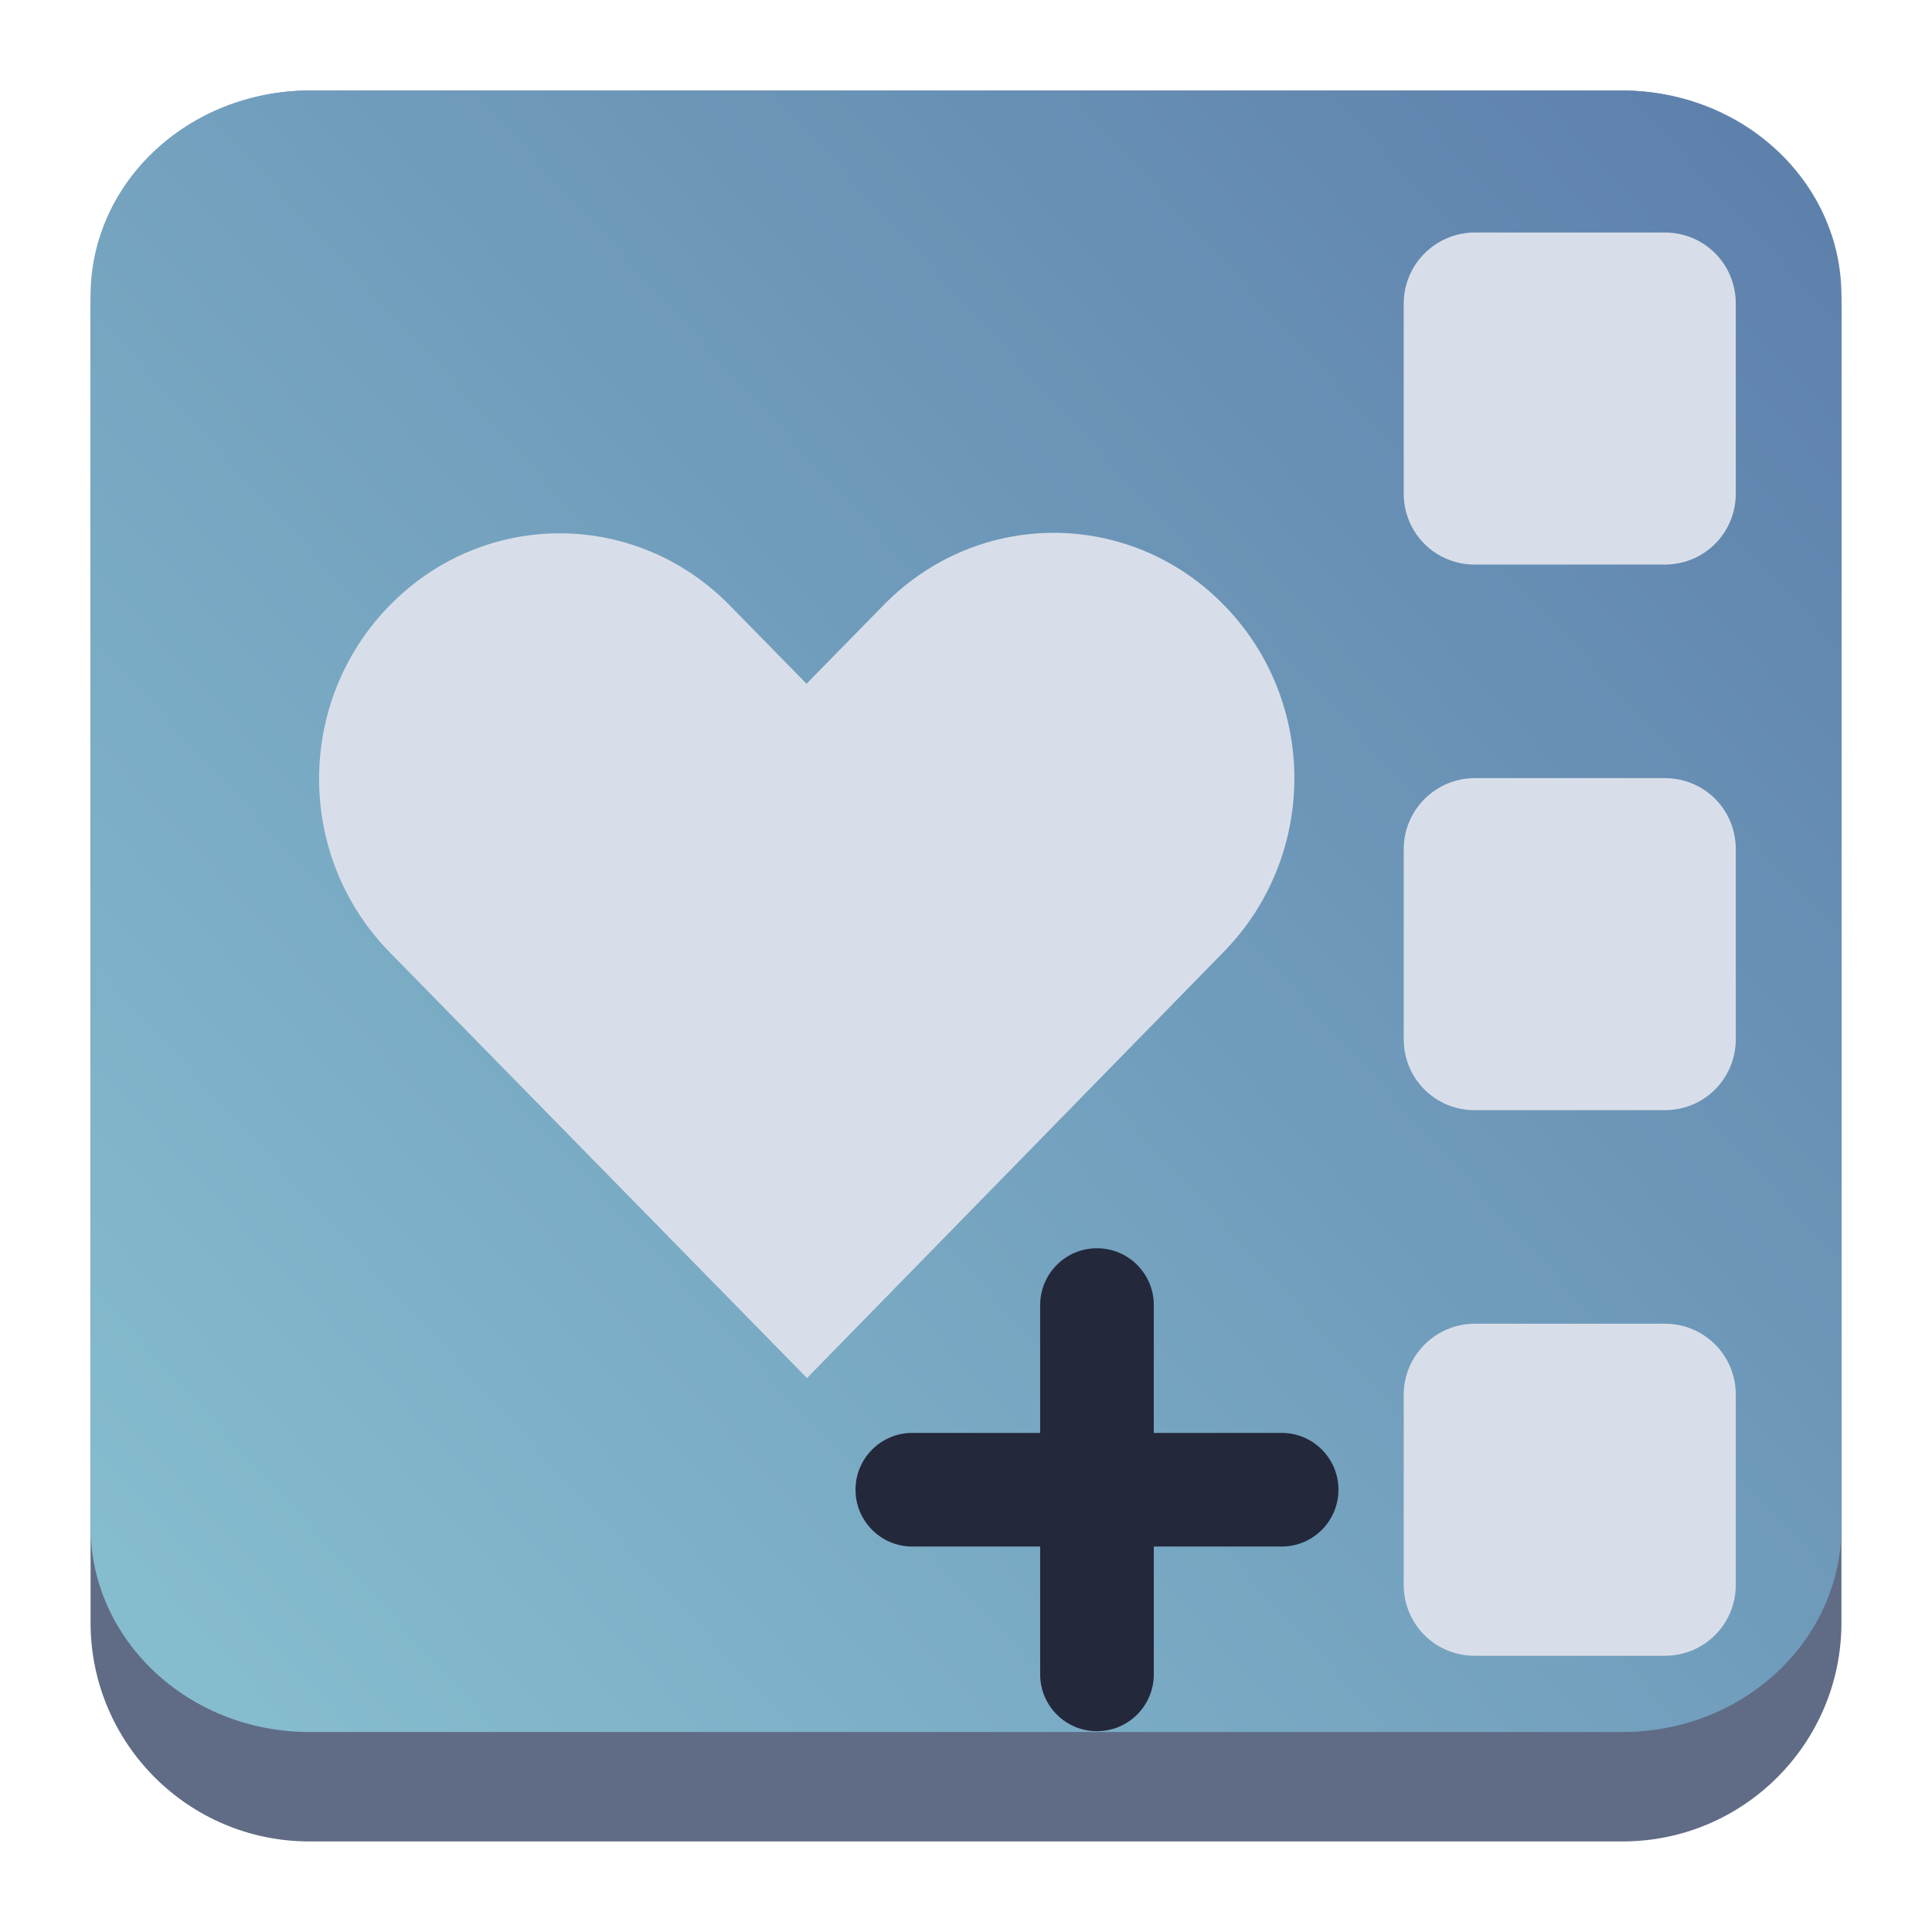 <?xml version="1.0" encoding="UTF-8" standalone="no"?>
<svg
   viewBox="0 0 64 64"
   version="1.1"
   id="svg6"
   sodipodi:docname="bookmark-add-folder.svg"
   inkscape:version="1.2.1 (9c6d41e410, 2022-07-14)"
   width="64"
   height="64"
   xmlns:inkscape="http://www.inkscape.org/namespaces/inkscape"
   xmlns:sodipodi="http://sodipodi.sourceforge.net/DTD/sodipodi-0.dtd"
   xmlns:xlink="http://www.w3.org/1999/xlink"
   xmlns="http://www.w3.org/2000/svg"
   xmlns:svg="http://www.w3.org/2000/svg"
   xmlns:rdf="http://www.w3.org/1999/02/22-rdf-syntax-ns#"
   xmlns:cc="http://creativecommons.org/ns#"
   xmlns:dc="http://purl.org/dc/elements/1.1/">
  <sodipodi:namedview
     pagecolor="#ffffff"
     bordercolor="#666666"
     borderopacity="1"
     objecttolerance="10"
     gridtolerance="10"
     guidetolerance="10"
     inkscape:pageopacity="0"
     inkscape:pageshadow="2"
     inkscape:window-width="1920"
     inkscape:window-height="1002"
     id="namedview8"
     showgrid="false"
     inkscape:zoom="5.046171"
     inkscape:cx="77.385407"
     inkscape:cy="9.0167376"
     inkscape:window-x="0"
     inkscape:window-y="0"
     inkscape:window-maximized="1"
     inkscape:current-layer="svg6"
     inkscape:lockguides="false"
     inkscape:document-rotation="0"
     inkscape:pagecheckerboard="0"
     inkscape:showpageshadow="2"
     inkscape:deskcolor="#d1d1d1">
    <inkscape:grid
       type="xygrid"
       id="grid858"
       originx="0"
       originy="0" />
  </sodipodi:namedview>
  <defs
     id="defs3051">
    <style
       type="text/css"
       id="current-color-scheme" />
    <linearGradient
       inkscape:collect="always"
       xlink:href="#linearGradient22063-0"
       id="linearGradient22065-6"
       x1="-22"
       y1="5.111"
       x2="-6.444"
       y2="-9.111"
       gradientUnits="userSpaceOnUse"
       gradientTransform="matrix(3.625,0,0,3.625,82.75,39.25)" />
    <linearGradient
       inkscape:collect="always"
       id="linearGradient22063-0">
      <stop
         style="stop-color:#88c0d0;stop-opacity:1;"
         offset="0"
         id="stop22059-6" />
      <stop
         style="stop-color:#5e81ac;stop-opacity:1;"
         offset="1"
         id="stop22061-2" />
    </linearGradient>
  </defs>
  <path
     d="m 3,10.25 c 0,-4.004 3.246,-7.25 7.25,-7.25 h 43.5 c 4.004,0 7.25,3.246 7.25,7.25 v 43.5 c 0,4.004 -3.246,7.25 -7.25,7.25 h -43.5 c -4.004,0 -7.25,-3.246 -7.25,-7.25 z"
     id="path736-7"
     style="fill:#606c86;fill-opacity:1;stroke-width:3.625" />
  <path
     d="M 3,9.797 C 3,6.043 6.246,3 10.25,3 h 43.5 c 4.004,0 7.25,3.043 7.25,6.797 v 40.781 c 0,3.754 -3.246,6.797 -7.25,6.797 h -43.5 c -4.004,0 -7.25,-3.043 -7.25,-6.797 z"
     id="path738-9"
     style="fill:url(#linearGradient22065-6);fill-opacity:1;stroke-width:3.625" />
  <path
     d="m 40.539,20.038 c 3.12,3.183 3.116,8.306 0,11.492 L 26.733,45.65 c -4.608,-4.701 -9.215,-9.403 -13.823,-14.104 -3.12,-3.183 -3.12,-8.309 0,-11.492 3.12,-3.183 8.143,-3.183 11.263,0 l 2.544,2.596 2.56,-2.612 c 3.12,-3.183 8.143,-3.183 11.263,10e-7 z"
     style="color:#000000;fill:#d8dee9;fill-opacity:1;stroke-width:0.538;enable-background:accumulate"
     stroke="none"
     marker="none"
     visibility="visible"
     display="inline"
     overflow="visible"
     id="path2-3" />
  <path
     d="m 48.855,25.776 h 6.29 c 1.312,0 2.355,1.043 2.355,2.355 v 6.29 c 0,1.312 -1.043,2.355 -2.355,2.355 h -6.29 c -1.312,0 -2.355,-1.043 -2.355,-2.355 v -6.29 c 0,-1.312 1.073,-2.355 2.355,-2.355 z"
     id="path14"
     style="fill:#d8dee9;fill-opacity:1;stroke-width:0.298" />
  <path
     d="m 48.855,7.702 h 6.29 c 1.312,0 2.355,1.043 2.355,2.355 v 6.29 c 0,1.312 -1.043,2.355 -2.355,2.355 h -6.29 c -1.312,0 -2.355,-1.043 -2.355,-2.355 v -6.29 c 0,-1.312 1.073,-2.355 2.355,-2.355 z"
     id="path14-5"
     style="fill:#d8dee9;fill-opacity:1;stroke-width:0.298" />
  <path
     d="m 48.855,43.85 h 6.29 c 1.312,0 2.355,1.043 2.355,2.355 v 6.29 c 0,1.312 -1.043,2.355 -2.355,2.355 h -6.29 c -1.312,0 -2.355,-1.043 -2.355,-2.355 v -6.29 c 0,-1.312 1.073,-2.355 2.355,-2.355 z"
     id="path14-9"
     style="fill:#d8dee9;fill-opacity:1;stroke-width:0.298" />
  <path
     d="m 36.339,41.35 c -1.04,0 -1.882,0.843 -1.882,1.882 v 4.235 h -4.235 c -1.04,0 -1.882,0.843 -1.882,1.882 0,1.04 0.843,1.882 1.882,1.882 h 4.235 v 4.235 c 0,1.04 0.843,1.882 1.882,1.882 1.04,0 1.882,-0.843 1.882,-1.882 v -4.235 h 4.235 c 1.04,0 1.882,-0.843 1.882,-1.882 0,-1.04 -0.843,-1.882 -1.882,-1.882 h -4.235 v -4.235 c 0,-1.04 -0.843,-1.882 -1.882,-1.882 z"
     id="path76-3"
     style="fill:#24283b;fill-opacity:1;stroke-width:0.084" />
</svg>
